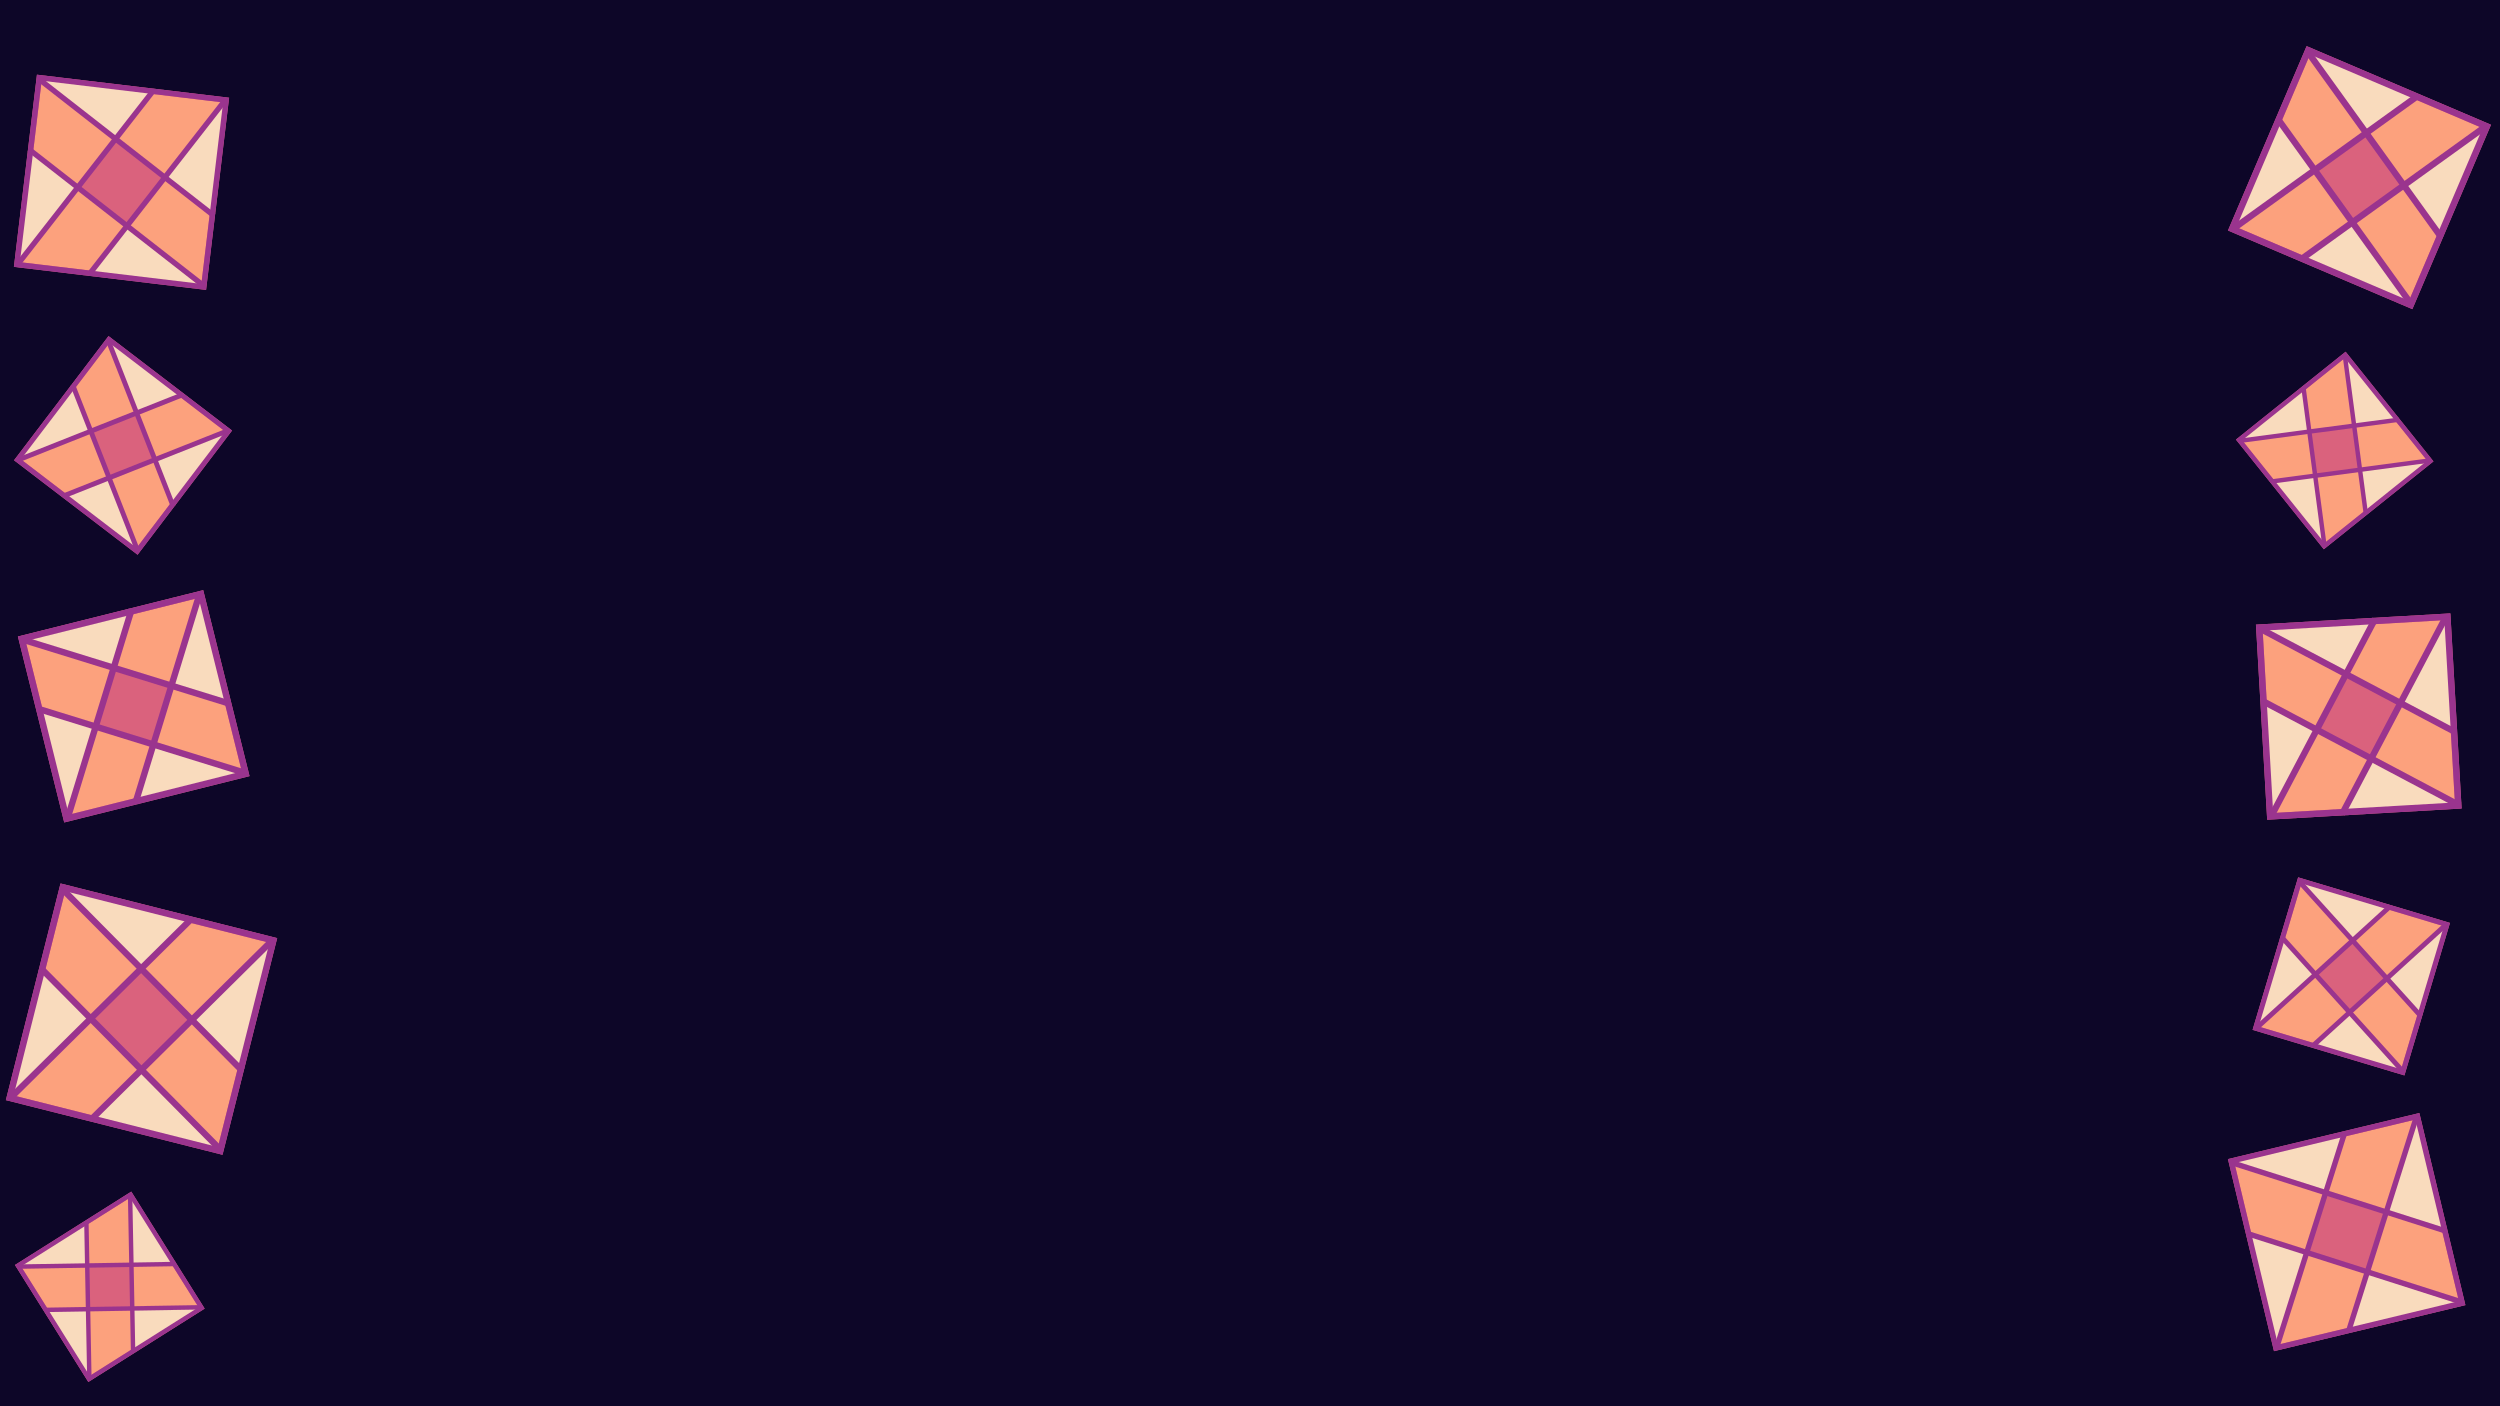 <?xml version="1.0" encoding="UTF-8" standalone="no"?>
<!-- Created with Inkscape (http://www.inkscape.org/) -->

<svg
   width="1920"
   height="1080"
   viewBox="0 0 508 285.75"
   version="1.1"
   id="svg5"
   inkscape:version="1.2.2 (732a01da63, 2022-12-09)"
   sodipodi:docname="BackgroundLong.svg"
   xmlns:inkscape="http://www.inkscape.org/namespaces/inkscape"
   xmlns:sodipodi="http://sodipodi.sourceforge.net/DTD/sodipodi-0.dtd"
   xmlns="http://www.w3.org/2000/svg"
   xmlns:svg="http://www.w3.org/2000/svg">
  <sodipodi:namedview
     id="namedview7"
     pagecolor="#505050"
     bordercolor="#eeeeee"
     borderopacity="1"
     inkscape:showpageshadow="0"
     inkscape:pageopacity="0"
     inkscape:pagecheckerboard="0"
     inkscape:deskcolor="#505050"
     inkscape:document-units="mm"
     showgrid="false"
     inkscape:zoom="0.50646226"
     inkscape:cx="978.35522"
     inkscape:cy="622.94868"
     inkscape:window-width="1920"
     inkscape:window-height="991"
     inkscape:window-x="-9"
     inkscape:window-y="-9"
     inkscape:window-maximized="1"
     inkscape:current-layer="layer1">
    <inkscape:grid
       type="xygrid"
       id="grid1716" />
  </sodipodi:namedview>
  <defs
     id="defs2" />
  <g
     inkscape:label="Ebene 1"
     inkscape:groupmode="layer"
     id="layer1">
    <rect
       style="fill:#0d0628;fill-opacity:1;stroke:none;stroke-width:1.497;stroke-linecap:square;stroke-opacity:1"
       id="rect2558"
       width="508"
       height="285.75"
       x="0"
       y="0" />
    <g
       id="g6567"
       transform="matrix(0.292,0.035,-0.035,0.292,-2.745,-14.744)"
       style="stroke-width:3.739;stroke-dasharray:none">
      <rect
         style="fill:#fca17d;fill-opacity:1;stroke:#da627d;stroke-width:3.739;stroke-linecap:square;stroke-dasharray:none;stroke-opacity:1"
         id="rect6545"
         width="130"
         height="130"
         x="48.585"
         y="98.736" />
      <path
         style="fill:#da627d;fill-opacity:1;stroke:none;stroke-width:3.739;stroke-linecap:square;stroke-dasharray:none;stroke-opacity:1"
         d="m 111.888,187.686 c -4.769,-2.839 -13.24,-7.882 -18.824,-11.208 l -10.153,-6.046 0.555,-0.932 c 0.305,-0.513 5.334,-8.735 11.175,-18.271 7.517,-12.273 10.709,-17.317 10.926,-17.265 0.321,0.078 37.141,21.965 37.449,22.261 0.175,0.169 -22.035,36.623 -22.314,36.623 -0.079,0 -4.044,-2.323 -8.813,-5.162 z"
         id="path6547" />
      <path
         style="fill:#f9dbbd;fill-opacity:1;stroke:none;stroke-width:3.739;stroke-linecap:square;stroke-dasharray:none;stroke-opacity:1"
         d="m 167.61,170.605 c -6.145,-3.663 -14.098,-8.403 -17.673,-10.533 l -6.5,-3.872 0.38,-0.615 c 0.476,-0.771 18.593,-30.353 27.953,-45.644 l 7.013,-11.456 0.052,19.697 c 0.029,10.833 0.029,28.559 0,39.39 l -0.052,19.693 z"
         id="path6549" />
      <path
         style="fill:#f9dbbd;fill-opacity:1;stroke:none;stroke-width:3.739;stroke-linecap:square;stroke-dasharray:none;stroke-opacity:1"
         d="m 105.652,133.629 c -0.338,-0.234 -12.204,-7.362 -51.396,-30.872 -2.642,-1.585 -5.125,-3.078 -5.518,-3.318 l -0.715,-0.437 39.803,-8.72e-4 c 21.892,-2.91e-4 39.803,0.052 39.803,0.117 0,0.328 -21.138,34.79 -21.339,34.79 -0.129,0 -0.416,-0.126 -0.638,-0.279 z"
         id="path6551" />
      <path
         style="fill:#f9dbbd;fill-opacity:1;stroke:none;stroke-width:3.739;stroke-linecap:square;stroke-dasharray:none;stroke-opacity:1"
         d="m 47.93,189.397 v -39.819 l 0.701,0.407 c 0.385,0.224 8.608,4.968 18.272,10.542 9.664,5.575 17.653,10.21 17.753,10.301 0.143,0.13 -35.85,57.446 -36.544,58.193 -0.1,0.108 -0.182,-17.723 -0.182,-39.623 z"
         id="path6553" />
      <path
         style="fill:#f9dbbd;fill-opacity:1;stroke:none;stroke-width:3.739;stroke-linecap:square;stroke-dasharray:none;stroke-opacity:1"
         d="m 98.938,228.568 c 0.037,-0.101 4.694,-7.969 10.35,-17.484 l 10.283,-17.3 8.037,4.935 c 4.421,2.714 17.183,10.549 28.36,17.411 11.177,6.862 20.36,12.509 20.406,12.549 0.046,0.04 -17.373,0.074 -38.71,0.074 -23.092,0 -38.766,-0.075 -38.726,-0.184 z"
         id="path6555" />
      <path
         style="fill:#fca17d;fill-opacity:1;stroke:#9a348e;stroke-width:3.739;stroke-linecap:square;stroke-dasharray:none;stroke-opacity:1"
         d="m 177.558,99.491 -77.515,128.282"
         id="path6557" />
      <path
         style="fill:#fca17d;fill-opacity:1;stroke:#9a348e;stroke-width:3.739;stroke-linecap:square;stroke-dasharray:none;stroke-opacity:1"
         d="M 127.1,99.491 49.585,227.773"
         id="path6559" />
      <path
         style="fill:#fca17d;fill-opacity:1;stroke:#9a348e;stroke-width:3.739;stroke-linecap:square;stroke-dasharray:none;stroke-opacity:1"
         d="M 178.006,178.009 49.724,100.494"
         id="path6561" />
      <path
         style="fill:#fca17d;fill-opacity:1;stroke:#9a348e;stroke-width:3.739;stroke-linecap:square;stroke-dasharray:none;stroke-opacity:1"
         d="M 177.452,227.324 49.17,149.809"
         id="path6563" />
      <rect
         style="fill:none;fill-opacity:1;stroke:#9a348e;stroke-width:3.739;stroke-linecap:square;stroke-dasharray:none;stroke-opacity:1"
         id="rect6565"
         width="130"
         height="130"
         x="48.585"
         y="98.736" />
    </g>
    <g
       id="g6543"
       transform="matrix(0.187,0.143,-0.143,0.188,27.177,43.482)"
       style="stroke-width:4.239;stroke-dasharray:none">
      <rect
         style="fill:#fca17d;fill-opacity:1;stroke:#da627d;stroke-width:4.239;stroke-linecap:square;stroke-dasharray:none;stroke-opacity:1"
         id="rect1772"
         width="130"
         height="130"
         x="48.585"
         y="98.736" />
      <path
         style="fill:#da627d;fill-opacity:1;stroke:none;stroke-width:4.239;stroke-linecap:square;stroke-dasharray:none;stroke-opacity:1"
         d="m 111.888,187.686 c -4.769,-2.839 -13.24,-7.882 -18.824,-11.208 l -10.153,-6.046 0.555,-0.932 c 0.305,-0.513 5.334,-8.735 11.175,-18.271 7.517,-12.273 10.709,-17.317 10.926,-17.265 0.321,0.078 37.141,21.965 37.449,22.261 0.175,0.169 -22.035,36.623 -22.314,36.623 -0.079,0 -4.044,-2.323 -8.813,-5.162 z"
         id="path4998" />
      <path
         style="fill:#f9dbbd;fill-opacity:1;stroke:none;stroke-width:4.239;stroke-linecap:square;stroke-dasharray:none;stroke-opacity:1"
         d="m 167.61,170.605 c -6.145,-3.663 -14.098,-8.403 -17.673,-10.533 l -6.5,-3.872 0.38,-0.615 c 0.476,-0.771 18.593,-30.353 27.953,-45.644 l 7.013,-11.456 0.052,19.697 c 0.029,10.833 0.029,28.559 0,39.39 l -0.052,19.693 z"
         id="path4270" />
      <path
         style="fill:#f9dbbd;fill-opacity:1;stroke:none;stroke-width:4.239;stroke-linecap:square;stroke-dasharray:none;stroke-opacity:1"
         d="m 105.652,133.629 c -0.338,-0.234 -12.204,-7.362 -51.396,-30.872 -2.642,-1.585 -5.125,-3.078 -5.518,-3.318 l -0.715,-0.437 39.803,-8.72e-4 c 21.892,-2.91e-4 39.803,0.052 39.803,0.117 0,0.328 -21.138,34.79 -21.339,34.79 -0.129,0 -0.416,-0.126 -0.638,-0.279 z"
         id="path4268" />
      <path
         style="fill:#f9dbbd;fill-opacity:1;stroke:none;stroke-width:4.239;stroke-linecap:square;stroke-dasharray:none;stroke-opacity:1"
         d="m 47.93,189.397 v -39.819 l 0.701,0.407 c 0.385,0.224 8.608,4.968 18.272,10.542 9.664,5.575 17.653,10.21 17.753,10.301 0.143,0.13 -35.85,57.446 -36.544,58.193 -0.1,0.108 -0.182,-17.723 -0.182,-39.623 z"
         id="path4266" />
      <path
         style="fill:#f9dbbd;fill-opacity:1;stroke:none;stroke-width:4.239;stroke-linecap:square;stroke-dasharray:none;stroke-opacity:1"
         d="m 98.938,228.568 c 0.037,-0.101 4.694,-7.969 10.35,-17.484 l 10.283,-17.3 8.037,4.935 c 4.421,2.714 17.183,10.549 28.36,17.411 11.177,6.862 20.36,12.509 20.406,12.549 0.046,0.04 -17.373,0.074 -38.71,0.074 -23.092,0 -38.766,-0.075 -38.726,-0.184 z"
         id="path3469" />
      <path
         style="fill:#fca17d;fill-opacity:1;stroke:#9a348e;stroke-width:4.239;stroke-linecap:square;stroke-dasharray:none;stroke-opacity:1"
         d="m 177.558,99.491 -77.515,128.282"
         id="path3390" />
      <path
         style="fill:#fca17d;fill-opacity:1;stroke:#9a348e;stroke-width:4.239;stroke-linecap:square;stroke-dasharray:none;stroke-opacity:1"
         d="M 127.1,99.491 49.585,227.773"
         id="path3392" />
      <path
         style="fill:#fca17d;fill-opacity:1;stroke:#9a348e;stroke-width:4.239;stroke-linecap:square;stroke-dasharray:none;stroke-opacity:1"
         d="M 178.006,178.009 49.724,100.494"
         id="path3394" />
      <path
         style="fill:#fca17d;fill-opacity:1;stroke:#9a348e;stroke-width:4.239;stroke-linecap:square;stroke-dasharray:none;stroke-opacity:1"
         d="M 177.452,227.324 49.17,149.809"
         id="path3396" />
      <rect
         style="fill:none;fill-opacity:1;stroke:#9a348e;stroke-width:4.239;stroke-linecap:square;stroke-dasharray:none;stroke-opacity:1"
         id="rect5801"
         width="130"
         height="130"
         x="48.585"
         y="98.736" />
    </g>
    <g
       id="g6709"
       transform="matrix(0.176,-0.111,0.111,0.177,-15.854,245.104)"
       style="stroke-width:4.317;stroke-dasharray:none">
      <rect
         style="fill:#fca17d;fill-opacity:1;stroke:#da627d;stroke-width:4.317;stroke-linecap:square;stroke-dasharray:none;stroke-opacity:1"
         id="rect6687"
         width="130"
         height="130"
         x="48.585"
         y="98.736" />
      <path
         style="fill:#da627d;fill-opacity:1;stroke:none;stroke-width:4.317;stroke-linecap:square;stroke-dasharray:none;stroke-opacity:1"
         d="m 111.888,187.686 c -4.769,-2.839 -13.24,-7.882 -18.824,-11.208 l -10.153,-6.046 0.555,-0.932 c 0.305,-0.513 5.334,-8.735 11.175,-18.271 7.517,-12.273 10.709,-17.317 10.926,-17.265 0.321,0.078 37.141,21.965 37.449,22.261 0.175,0.169 -22.035,36.623 -22.314,36.623 -0.079,0 -4.044,-2.323 -8.813,-5.162 z"
         id="path6689" />
      <path
         style="fill:#f9dbbd;fill-opacity:1;stroke:none;stroke-width:4.317;stroke-linecap:square;stroke-dasharray:none;stroke-opacity:1"
         d="m 167.61,170.605 c -6.145,-3.663 -14.098,-8.403 -17.673,-10.533 l -6.5,-3.872 0.38,-0.615 c 0.476,-0.771 18.593,-30.353 27.953,-45.644 l 7.013,-11.456 0.052,19.697 c 0.029,10.833 0.029,28.559 0,39.39 l -0.052,19.693 z"
         id="path6691" />
      <path
         style="fill:#f9dbbd;fill-opacity:1;stroke:none;stroke-width:4.317;stroke-linecap:square;stroke-dasharray:none;stroke-opacity:1"
         d="m 105.652,133.629 c -0.338,-0.234 -12.204,-7.362 -51.396,-30.872 -2.642,-1.585 -5.125,-3.078 -5.518,-3.318 l -0.715,-0.437 39.803,-8.72e-4 c 21.892,-2.91e-4 39.803,0.052 39.803,0.117 0,0.328 -21.138,34.79 -21.339,34.79 -0.129,0 -0.416,-0.126 -0.638,-0.279 z"
         id="path6693" />
      <path
         style="fill:#f9dbbd;fill-opacity:1;stroke:none;stroke-width:4.317;stroke-linecap:square;stroke-dasharray:none;stroke-opacity:1"
         d="m 47.93,189.397 v -39.819 l 0.701,0.407 c 0.385,0.224 8.608,4.968 18.272,10.542 9.664,5.575 17.653,10.21 17.753,10.301 0.143,0.13 -35.85,57.446 -36.544,58.193 -0.1,0.108 -0.182,-17.723 -0.182,-39.623 z"
         id="path6695" />
      <path
         style="fill:#f9dbbd;fill-opacity:1;stroke:none;stroke-width:4.317;stroke-linecap:square;stroke-dasharray:none;stroke-opacity:1"
         d="m 98.938,228.568 c 0.037,-0.101 4.694,-7.969 10.35,-17.484 l 10.283,-17.3 8.037,4.935 c 4.421,2.714 17.183,10.549 28.36,17.411 11.177,6.862 20.36,12.509 20.406,12.549 0.046,0.04 -17.373,0.074 -38.71,0.074 -23.092,0 -38.766,-0.075 -38.726,-0.184 z"
         id="path6697" />
      <path
         style="fill:#fca17d;fill-opacity:1;stroke:#9a348e;stroke-width:4.317;stroke-linecap:square;stroke-dasharray:none;stroke-opacity:1"
         d="m 177.558,99.491 -77.515,128.282"
         id="path6699" />
      <path
         style="fill:#fca17d;fill-opacity:1;stroke:#9a348e;stroke-width:4.317;stroke-linecap:square;stroke-dasharray:none;stroke-opacity:1"
         d="M 127.1,99.491 49.585,227.773"
         id="path6701" />
      <path
         style="fill:#fca17d;fill-opacity:1;stroke:#9a348e;stroke-width:4.317;stroke-linecap:square;stroke-dasharray:none;stroke-opacity:1"
         d="M 178.006,178.009 49.724,100.494"
         id="path6703" />
      <path
         style="fill:#fca17d;fill-opacity:1;stroke:#9a348e;stroke-width:4.317;stroke-linecap:square;stroke-dasharray:none;stroke-opacity:1"
         d="M 177.452,227.324 49.17,149.809"
         id="path6705" />
      <rect
         style="fill:none;fill-opacity:1;stroke:#9a348e;stroke-width:4.317;stroke-linecap:square;stroke-dasharray:none;stroke-opacity:1"
         id="rect6707"
         width="130"
         height="130"
         x="48.585"
         y="98.736" />
    </g>
    <g
       id="g6733"
       transform="matrix(0.329,0.083,-0.083,0.329,4.977,143.789)"
       style="stroke-width:3.832;stroke-dasharray:none">
      <rect
         style="fill:#fca17d;fill-opacity:1;stroke:#da627d;stroke-width:3.832;stroke-linecap:square;stroke-dasharray:none;stroke-opacity:1"
         id="rect6711"
         width="130"
         height="130"
         x="48.585"
         y="98.736" />
      <path
         style="fill:#da627d;fill-opacity:1;stroke:none;stroke-width:3.832;stroke-linecap:square;stroke-dasharray:none;stroke-opacity:1"
         d="m 111.888,187.686 c -4.769,-2.839 -13.24,-7.882 -18.824,-11.208 l -10.153,-6.046 0.555,-0.932 c 0.305,-0.513 5.334,-8.735 11.175,-18.271 7.517,-12.273 10.709,-17.317 10.926,-17.265 0.321,0.078 37.141,21.965 37.449,22.261 0.175,0.169 -22.035,36.623 -22.314,36.623 -0.079,0 -4.044,-2.323 -8.813,-5.162 z"
         id="path6713" />
      <path
         style="fill:#f9dbbd;fill-opacity:1;stroke:none;stroke-width:3.832;stroke-linecap:square;stroke-dasharray:none;stroke-opacity:1"
         d="m 167.61,170.605 c -6.145,-3.663 -14.098,-8.403 -17.673,-10.533 l -6.5,-3.872 0.38,-0.615 c 0.476,-0.771 18.593,-30.353 27.953,-45.644 l 7.013,-11.456 0.052,19.697 c 0.029,10.833 0.029,28.559 0,39.39 l -0.052,19.693 z"
         id="path6715" />
      <path
         style="fill:#f9dbbd;fill-opacity:1;stroke:none;stroke-width:3.832;stroke-linecap:square;stroke-dasharray:none;stroke-opacity:1"
         d="m 105.652,133.629 c -0.338,-0.234 -12.204,-7.362 -51.396,-30.872 -2.642,-1.585 -5.125,-3.078 -5.518,-3.318 l -0.715,-0.437 39.803,-8.72e-4 c 21.892,-2.91e-4 39.803,0.052 39.803,0.117 0,0.328 -21.138,34.79 -21.339,34.79 -0.129,0 -0.416,-0.126 -0.638,-0.279 z"
         id="path6717" />
      <path
         style="fill:#f9dbbd;fill-opacity:1;stroke:none;stroke-width:3.832;stroke-linecap:square;stroke-dasharray:none;stroke-opacity:1"
         d="m 47.93,189.397 v -39.819 l 0.701,0.407 c 0.385,0.224 8.608,4.968 18.272,10.542 9.664,5.575 17.653,10.21 17.753,10.301 0.143,0.13 -35.85,57.446 -36.544,58.193 -0.1,0.108 -0.182,-17.723 -0.182,-39.623 z"
         id="path6719" />
      <path
         style="fill:#f9dbbd;fill-opacity:1;stroke:none;stroke-width:3.832;stroke-linecap:square;stroke-dasharray:none;stroke-opacity:1"
         d="m 98.938,228.568 c 0.037,-0.101 4.694,-7.969 10.35,-17.484 l 10.283,-17.3 8.037,4.935 c 4.421,2.714 17.183,10.549 28.36,17.411 11.177,6.862 20.36,12.509 20.406,12.549 0.046,0.04 -17.373,0.074 -38.71,0.074 -23.092,0 -38.766,-0.075 -38.726,-0.184 z"
         id="path6721" />
      <path
         style="fill:#fca17d;fill-opacity:1;stroke:#9a348e;stroke-width:3.832;stroke-linecap:square;stroke-dasharray:none;stroke-opacity:1"
         d="m 177.558,99.491 -77.515,128.282"
         id="path6723" />
      <path
         style="fill:#fca17d;fill-opacity:1;stroke:#9a348e;stroke-width:3.832;stroke-linecap:square;stroke-dasharray:none;stroke-opacity:1"
         d="M 127.1,99.491 49.585,227.773"
         id="path6725" />
      <path
         style="fill:#fca17d;fill-opacity:1;stroke:#9a348e;stroke-width:3.832;stroke-linecap:square;stroke-dasharray:none;stroke-opacity:1"
         d="M 178.006,178.009 49.724,100.494"
         id="path6727" />
      <path
         style="fill:#fca17d;fill-opacity:1;stroke:#9a348e;stroke-width:3.832;stroke-linecap:square;stroke-dasharray:none;stroke-opacity:1"
         d="M 177.452,227.324 49.17,149.809"
         id="path6729" />
      <rect
         style="fill:none;fill-opacity:1;stroke:#9a348e;stroke-width:3.832;stroke-linecap:square;stroke-dasharray:none;stroke-opacity:1"
         id="rect6731"
         width="130"
         height="130"
         x="48.585"
         y="98.736" />
    </g>
    <g
       id="g6757"
       transform="matrix(0.07,0.281,-0.28,0.07,65.065,100.14)"
       style="stroke-width:4.494;stroke-dasharray:none">
      <rect
         style="fill:#fca17d;fill-opacity:1;stroke:#da627d;stroke-width:4.494;stroke-linecap:square;stroke-dasharray:none;stroke-opacity:1"
         id="rect6735"
         width="130"
         height="130"
         x="48.585"
         y="98.736" />
      <path
         style="fill:#da627d;fill-opacity:1;stroke:none;stroke-width:4.494;stroke-linecap:square;stroke-dasharray:none;stroke-opacity:1"
         d="m 111.888,187.686 c -4.769,-2.839 -13.24,-7.882 -18.824,-11.208 l -10.153,-6.046 0.555,-0.932 c 0.305,-0.513 5.334,-8.735 11.175,-18.271 7.517,-12.273 10.709,-17.317 10.926,-17.265 0.321,0.078 37.141,21.965 37.449,22.261 0.175,0.169 -22.035,36.623 -22.314,36.623 -0.079,0 -4.044,-2.323 -8.813,-5.162 z"
         id="path6737" />
      <path
         style="fill:#f9dbbd;fill-opacity:1;stroke:none;stroke-width:4.494;stroke-linecap:square;stroke-dasharray:none;stroke-opacity:1"
         d="m 167.61,170.605 c -6.145,-3.663 -14.098,-8.403 -17.673,-10.533 l -6.5,-3.872 0.38,-0.615 c 0.476,-0.771 18.593,-30.353 27.953,-45.644 l 7.013,-11.456 0.052,19.697 c 0.029,10.833 0.029,28.559 0,39.39 l -0.052,19.693 z"
         id="path6739" />
      <path
         style="fill:#f9dbbd;fill-opacity:1;stroke:none;stroke-width:4.494;stroke-linecap:square;stroke-dasharray:none;stroke-opacity:1"
         d="m 105.652,133.629 c -0.338,-0.234 -12.204,-7.362 -51.396,-30.872 -2.642,-1.585 -5.125,-3.078 -5.518,-3.318 l -0.715,-0.437 39.803,-8.72e-4 c 21.892,-2.91e-4 39.803,0.052 39.803,0.117 0,0.328 -21.138,34.79 -21.339,34.79 -0.129,0 -0.416,-0.126 -0.638,-0.279 z"
         id="path6741" />
      <path
         style="fill:#f9dbbd;fill-opacity:1;stroke:none;stroke-width:4.494;stroke-linecap:square;stroke-dasharray:none;stroke-opacity:1"
         d="m 47.93,189.397 v -39.819 l 0.701,0.407 c 0.385,0.224 8.608,4.968 18.272,10.542 9.664,5.575 17.653,10.21 17.753,10.301 0.143,0.13 -35.85,57.446 -36.544,58.193 -0.1,0.108 -0.182,-17.723 -0.182,-39.623 z"
         id="path6743" />
      <path
         style="fill:#f9dbbd;fill-opacity:1;stroke:none;stroke-width:4.494;stroke-linecap:square;stroke-dasharray:none;stroke-opacity:1"
         d="m 98.938,228.568 c 0.037,-0.101 4.694,-7.969 10.35,-17.484 l 10.283,-17.3 8.037,4.935 c 4.421,2.714 17.183,10.549 28.36,17.411 11.177,6.862 20.36,12.509 20.406,12.549 0.046,0.04 -17.373,0.074 -38.71,0.074 -23.092,0 -38.766,-0.075 -38.726,-0.184 z"
         id="path6745" />
      <path
         style="fill:#fca17d;fill-opacity:1;stroke:#9a348e;stroke-width:4.494;stroke-linecap:square;stroke-dasharray:none;stroke-opacity:1"
         d="m 177.558,99.491 -77.515,128.282"
         id="path6747" />
      <path
         style="fill:#fca17d;fill-opacity:1;stroke:#9a348e;stroke-width:4.494;stroke-linecap:square;stroke-dasharray:none;stroke-opacity:1"
         d="M 127.1,99.491 49.585,227.773"
         id="path6749" />
      <path
         style="fill:#fca17d;fill-opacity:1;stroke:#9a348e;stroke-width:4.494;stroke-linecap:square;stroke-dasharray:none;stroke-opacity:1"
         d="M 178.006,178.009 49.724,100.494"
         id="path6751" />
      <path
         style="fill:#fca17d;fill-opacity:1;stroke:#9a348e;stroke-width:4.494;stroke-linecap:square;stroke-dasharray:none;stroke-opacity:1"
         d="M 177.452,227.324 49.17,149.809"
         id="path6753" />
      <rect
         style="fill:none;fill-opacity:1;stroke:#9a348e;stroke-width:4.494;stroke-linecap:square;stroke-dasharray:none;stroke-opacity:1"
         id="rect6755"
         width="130"
         height="130"
         x="48.585"
         y="98.736" />
    </g>
    <g
       id="g7585"
       transform="matrix(0.291,-0.07,0.07,0.292,432.328,210.503)"
       style="stroke-width:3.667;stroke-dasharray:none"
       inkscape:transform-center-x="4.1928064"
       inkscape:transform-center-y="9.1900411">
      <rect
         style="fill:#fca17d;fill-opacity:1;stroke:#da627d;stroke-width:3.667;stroke-linecap:square;stroke-dasharray:none;stroke-opacity:1"
         id="rect7563"
         width="130"
         height="130"
         x="48.585"
         y="98.736" />
      <path
         style="fill:#da627d;fill-opacity:1;stroke:none;stroke-width:3.667;stroke-linecap:square;stroke-dasharray:none;stroke-opacity:1"
         d="m 111.888,187.686 c -4.769,-2.839 -13.24,-7.882 -18.824,-11.208 l -10.153,-6.046 0.555,-0.932 c 0.305,-0.513 5.334,-8.735 11.175,-18.271 7.517,-12.273 10.709,-17.317 10.926,-17.265 0.321,0.078 37.141,21.965 37.449,22.261 0.175,0.169 -22.035,36.623 -22.314,36.623 -0.079,0 -4.044,-2.323 -8.813,-5.162 z"
         id="path7565" />
      <path
         style="fill:#f9dbbd;fill-opacity:1;stroke:none;stroke-width:3.667;stroke-linecap:square;stroke-dasharray:none;stroke-opacity:1"
         d="m 167.61,170.605 c -6.145,-3.663 -14.098,-8.403 -17.673,-10.533 l -6.5,-3.872 0.38,-0.615 c 0.476,-0.771 18.593,-30.353 27.953,-45.644 l 7.013,-11.456 0.052,19.697 c 0.029,10.833 0.029,28.559 0,39.39 l -0.052,19.693 z"
         id="path7567" />
      <path
         style="fill:#f9dbbd;fill-opacity:1;stroke:none;stroke-width:3.667;stroke-linecap:square;stroke-dasharray:none;stroke-opacity:1"
         d="m 105.652,133.629 c -0.338,-0.234 -12.204,-7.362 -51.396,-30.872 -2.642,-1.585 -5.125,-3.078 -5.518,-3.318 l -0.715,-0.437 39.803,-8.72e-4 c 21.892,-2.91e-4 39.803,0.052 39.803,0.117 0,0.328 -21.138,34.79 -21.339,34.79 -0.129,0 -0.416,-0.126 -0.638,-0.279 z"
         id="path7569" />
      <path
         style="fill:#f9dbbd;fill-opacity:1;stroke:none;stroke-width:3.667;stroke-linecap:square;stroke-dasharray:none;stroke-opacity:1"
         d="m 47.93,189.397 v -39.819 l 0.701,0.407 c 0.385,0.224 8.608,4.968 18.272,10.542 9.664,5.575 17.653,10.21 17.753,10.301 0.143,0.13 -35.85,57.446 -36.544,58.193 -0.1,0.108 -0.182,-17.723 -0.182,-39.623 z"
         id="path7571" />
      <path
         style="fill:#f9dbbd;fill-opacity:1;stroke:none;stroke-width:3.667;stroke-linecap:square;stroke-dasharray:none;stroke-opacity:1"
         d="m 98.938,228.568 c 0.037,-0.101 4.694,-7.969 10.35,-17.484 l 10.283,-17.3 8.037,4.935 c 4.421,2.714 17.183,10.549 28.36,17.411 11.177,6.862 20.36,12.509 20.406,12.549 0.046,0.04 -17.373,0.074 -38.71,0.074 -23.092,0 -38.766,-0.075 -38.726,-0.184 z"
         id="path7573" />
      <path
         style="fill:#fca17d;fill-opacity:1;stroke:#9a348e;stroke-width:3.667;stroke-linecap:square;stroke-dasharray:none;stroke-opacity:1"
         d="m 177.558,99.491 -77.515,128.282"
         id="path7575" />
      <path
         style="fill:#fca17d;fill-opacity:1;stroke:#9a348e;stroke-width:3.667;stroke-linecap:square;stroke-dasharray:none;stroke-opacity:1"
         d="M 127.1,99.491 49.585,227.773"
         id="path7577" />
      <path
         style="fill:#fca17d;fill-opacity:1;stroke:#9a348e;stroke-width:3.667;stroke-linecap:square;stroke-dasharray:none;stroke-opacity:1"
         d="M 178.006,178.009 49.724,100.494"
         id="path7579" />
      <path
         style="fill:#fca17d;fill-opacity:1;stroke:#9a348e;stroke-width:3.667;stroke-linecap:square;stroke-dasharray:none;stroke-opacity:1"
         d="M 177.452,227.324 49.17,149.809"
         id="path7581" />
      <rect
         style="fill:none;fill-opacity:1;stroke:#9a348e;stroke-width:3.667;stroke-linecap:square;stroke-dasharray:none;stroke-opacity:1"
         id="rect7583"
         width="130"
         height="130"
         x="48.585"
         y="98.736" />
    </g>
    <g
       id="g7609"
       transform="matrix(0.23,0.069,-0.069,0.231,462.953,152.74)"
       style="stroke-width:4.157;stroke-dasharray:none">
      <rect
         style="fill:#fca17d;fill-opacity:1;stroke:#da627d;stroke-width:4.157;stroke-linecap:square;stroke-dasharray:none;stroke-opacity:1"
         id="rect7587"
         width="130"
         height="130"
         x="48.585"
         y="98.736" />
      <path
         style="fill:#da627d;fill-opacity:1;stroke:none;stroke-width:4.157;stroke-linecap:square;stroke-dasharray:none;stroke-opacity:1"
         d="m 111.888,187.686 c -4.769,-2.839 -13.24,-7.882 -18.824,-11.208 l -10.153,-6.046 0.555,-0.932 c 0.305,-0.513 5.334,-8.735 11.175,-18.271 7.517,-12.273 10.709,-17.317 10.926,-17.265 0.321,0.078 37.141,21.965 37.449,22.261 0.175,0.169 -22.035,36.623 -22.314,36.623 -0.079,0 -4.044,-2.323 -8.813,-5.162 z"
         id="path7589" />
      <path
         style="fill:#f9dbbd;fill-opacity:1;stroke:none;stroke-width:4.157;stroke-linecap:square;stroke-dasharray:none;stroke-opacity:1"
         d="m 167.61,170.605 c -6.145,-3.663 -14.098,-8.403 -17.673,-10.533 l -6.5,-3.872 0.38,-0.615 c 0.476,-0.771 18.593,-30.353 27.953,-45.644 l 7.013,-11.456 0.052,19.697 c 0.029,10.833 0.029,28.559 0,39.39 l -0.052,19.693 z"
         id="path7591" />
      <path
         style="fill:#f9dbbd;fill-opacity:1;stroke:none;stroke-width:4.157;stroke-linecap:square;stroke-dasharray:none;stroke-opacity:1"
         d="m 105.652,133.629 c -0.338,-0.234 -12.204,-7.362 -51.396,-30.872 -2.642,-1.585 -5.125,-3.078 -5.518,-3.318 l -0.715,-0.437 39.803,-8.72e-4 c 21.892,-2.91e-4 39.803,0.052 39.803,0.117 0,0.328 -21.138,34.79 -21.339,34.79 -0.129,0 -0.416,-0.126 -0.638,-0.279 z"
         id="path7593" />
      <path
         style="fill:#f9dbbd;fill-opacity:1;stroke:none;stroke-width:4.157;stroke-linecap:square;stroke-dasharray:none;stroke-opacity:1"
         d="m 47.93,189.397 v -39.819 l 0.701,0.407 c 0.385,0.224 8.608,4.968 18.272,10.542 9.664,5.575 17.653,10.21 17.753,10.301 0.143,0.13 -35.85,57.446 -36.544,58.193 -0.1,0.108 -0.182,-17.723 -0.182,-39.623 z"
         id="path7595" />
      <path
         style="fill:#f9dbbd;fill-opacity:1;stroke:none;stroke-width:4.157;stroke-linecap:square;stroke-dasharray:none;stroke-opacity:1"
         d="m 98.938,228.568 c 0.037,-0.101 4.694,-7.969 10.35,-17.484 l 10.283,-17.3 8.037,4.935 c 4.421,2.714 17.183,10.549 28.36,17.411 11.177,6.862 20.36,12.509 20.406,12.549 0.046,0.04 -17.373,0.074 -38.71,0.074 -23.092,0 -38.766,-0.075 -38.726,-0.184 z"
         id="path7597" />
      <path
         style="fill:#fca17d;fill-opacity:1;stroke:#9a348e;stroke-width:4.157;stroke-linecap:square;stroke-dasharray:none;stroke-opacity:1"
         d="m 177.558,99.491 -77.515,128.282"
         id="path7599" />
      <path
         style="fill:#fca17d;fill-opacity:1;stroke:#9a348e;stroke-width:4.157;stroke-linecap:square;stroke-dasharray:none;stroke-opacity:1"
         d="M 127.1,99.491 49.585,227.773"
         id="path7601" />
      <path
         style="fill:#fca17d;fill-opacity:1;stroke:#9a348e;stroke-width:4.157;stroke-linecap:square;stroke-dasharray:none;stroke-opacity:1"
         d="M 178.006,178.009 49.724,100.494"
         id="path7603" />
      <path
         style="fill:#fca17d;fill-opacity:1;stroke:#9a348e;stroke-width:4.157;stroke-linecap:square;stroke-dasharray:none;stroke-opacity:1"
         d="M 177.452,227.324 49.17,149.809"
         id="path7605" />
      <rect
         style="fill:none;fill-opacity:1;stroke:#9a348e;stroke-width:4.157;stroke-linecap:square;stroke-dasharray:none;stroke-opacity:1"
         id="rect7607"
         width="130"
         height="130"
         x="48.585"
         y="98.736" />
    </g>
    <g
       id="g7633"
       transform="matrix(0.166,-0.133,0.133,0.166,433.78,79.467)"
       style="stroke-width:4.234;stroke-dasharray:none">
      <rect
         style="fill:#fca17d;fill-opacity:1;stroke:#da627d;stroke-width:4.234;stroke-linecap:square;stroke-dasharray:none;stroke-opacity:1"
         id="rect7611"
         width="130"
         height="130"
         x="48.585"
         y="98.736" />
      <path
         style="fill:#da627d;fill-opacity:1;stroke:none;stroke-width:4.234;stroke-linecap:square;stroke-dasharray:none;stroke-opacity:1"
         d="m 111.888,187.686 c -4.769,-2.839 -13.24,-7.882 -18.824,-11.208 l -10.153,-6.046 0.555,-0.932 c 0.305,-0.513 5.334,-8.735 11.175,-18.271 7.517,-12.273 10.709,-17.317 10.926,-17.265 0.321,0.078 37.141,21.965 37.449,22.261 0.175,0.169 -22.035,36.623 -22.314,36.623 -0.079,0 -4.044,-2.323 -8.813,-5.162 z"
         id="path7613" />
      <path
         style="fill:#f9dbbd;fill-opacity:1;stroke:none;stroke-width:4.234;stroke-linecap:square;stroke-dasharray:none;stroke-opacity:1"
         d="m 167.61,170.605 c -6.145,-3.663 -14.098,-8.403 -17.673,-10.533 l -6.5,-3.872 0.38,-0.615 c 0.476,-0.771 18.593,-30.353 27.953,-45.644 l 7.013,-11.456 0.052,19.697 c 0.029,10.833 0.029,28.559 0,39.39 l -0.052,19.693 z"
         id="path7615" />
      <path
         style="fill:#f9dbbd;fill-opacity:1;stroke:none;stroke-width:4.234;stroke-linecap:square;stroke-dasharray:none;stroke-opacity:1"
         d="m 105.652,133.629 c -0.338,-0.234 -12.204,-7.362 -51.396,-30.872 -2.642,-1.585 -5.125,-3.078 -5.518,-3.318 l -0.715,-0.437 39.803,-8.72e-4 c 21.892,-2.91e-4 39.803,0.052 39.803,0.117 0,0.328 -21.138,34.79 -21.339,34.79 -0.129,0 -0.416,-0.126 -0.638,-0.279 z"
         id="path7617" />
      <path
         style="fill:#f9dbbd;fill-opacity:1;stroke:none;stroke-width:4.234;stroke-linecap:square;stroke-dasharray:none;stroke-opacity:1"
         d="m 47.93,189.397 v -39.819 l 0.701,0.407 c 0.385,0.224 8.608,4.968 18.272,10.542 9.664,5.575 17.653,10.21 17.753,10.301 0.143,0.13 -35.85,57.446 -36.544,58.193 -0.1,0.108 -0.182,-17.723 -0.182,-39.623 z"
         id="path7619" />
      <path
         style="fill:#f9dbbd;fill-opacity:1;stroke:none;stroke-width:4.234;stroke-linecap:square;stroke-dasharray:none;stroke-opacity:1"
         d="m 98.938,228.568 c 0.037,-0.101 4.694,-7.969 10.35,-17.484 l 10.283,-17.3 8.037,4.935 c 4.421,2.714 17.183,10.549 28.36,17.411 11.177,6.862 20.36,12.509 20.406,12.549 0.046,0.04 -17.373,0.074 -38.71,0.074 -23.092,0 -38.766,-0.075 -38.726,-0.184 z"
         id="path7621" />
      <path
         style="fill:#fca17d;fill-opacity:1;stroke:#9a348e;stroke-width:4.234;stroke-linecap:square;stroke-dasharray:none;stroke-opacity:1"
         d="m 177.558,99.491 -77.515,128.282"
         id="path7623" />
      <path
         style="fill:#fca17d;fill-opacity:1;stroke:#9a348e;stroke-width:4.234;stroke-linecap:square;stroke-dasharray:none;stroke-opacity:1"
         d="M 127.1,99.491 49.585,227.773"
         id="path7625" />
      <path
         style="fill:#fca17d;fill-opacity:1;stroke:#9a348e;stroke-width:4.234;stroke-linecap:square;stroke-dasharray:none;stroke-opacity:1"
         d="M 178.006,178.009 49.724,100.494"
         id="path7627" />
      <path
         style="fill:#fca17d;fill-opacity:1;stroke:#9a348e;stroke-width:4.234;stroke-linecap:square;stroke-dasharray:none;stroke-opacity:1"
         d="M 177.452,227.324 49.17,149.809"
         id="path7629" />
      <rect
         style="fill:none;fill-opacity:1;stroke:#9a348e;stroke-width:4.234;stroke-linecap:square;stroke-dasharray:none;stroke-opacity:1"
         id="rect7631"
         width="130"
         height="130"
         x="48.585"
         y="98.736" />
    </g>
    <g
       id="g7657"
       transform="matrix(0.279,0.119,-0.119,0.279,467.242,-23.103)"
       style="stroke-width:4.289;stroke-dasharray:none">
      <rect
         style="fill:#fca17d;fill-opacity:1;stroke:#da627d;stroke-width:4.289;stroke-linecap:square;stroke-dasharray:none;stroke-opacity:1"
         id="rect7635"
         width="130"
         height="130"
         x="48.585"
         y="98.736" />
      <path
         style="fill:#da627d;fill-opacity:1;stroke:none;stroke-width:4.289;stroke-linecap:square;stroke-dasharray:none;stroke-opacity:1"
         d="m 111.888,187.686 c -4.769,-2.839 -13.24,-7.882 -18.824,-11.208 l -10.153,-6.046 0.555,-0.932 c 0.305,-0.513 5.334,-8.735 11.175,-18.271 7.517,-12.273 10.709,-17.317 10.926,-17.265 0.321,0.078 37.141,21.965 37.449,22.261 0.175,0.169 -22.035,36.623 -22.314,36.623 -0.079,0 -4.044,-2.323 -8.813,-5.162 z"
         id="path7637" />
      <path
         style="fill:#f9dbbd;fill-opacity:1;stroke:none;stroke-width:4.289;stroke-linecap:square;stroke-dasharray:none;stroke-opacity:1"
         d="m 167.61,170.605 c -6.145,-3.663 -14.098,-8.403 -17.673,-10.533 l -6.5,-3.872 0.38,-0.615 c 0.476,-0.771 18.593,-30.353 27.953,-45.644 l 7.013,-11.456 0.052,19.697 c 0.029,10.833 0.029,28.559 0,39.39 l -0.052,19.693 z"
         id="path7639" />
      <path
         style="fill:#f9dbbd;fill-opacity:1;stroke:none;stroke-width:4.289;stroke-linecap:square;stroke-dasharray:none;stroke-opacity:1"
         d="m 105.652,133.629 c -0.338,-0.234 -12.204,-7.362 -51.396,-30.872 -2.642,-1.585 -5.125,-3.078 -5.518,-3.318 l -0.715,-0.437 39.803,-8.72e-4 c 21.892,-2.91e-4 39.803,0.052 39.803,0.117 0,0.328 -21.138,34.79 -21.339,34.79 -0.129,0 -0.416,-0.126 -0.638,-0.279 z"
         id="path7641" />
      <path
         style="fill:#f9dbbd;fill-opacity:1;stroke:none;stroke-width:4.289;stroke-linecap:square;stroke-dasharray:none;stroke-opacity:1"
         d="m 47.93,189.397 v -39.819 l 0.701,0.407 c 0.385,0.224 8.608,4.968 18.272,10.542 9.664,5.575 17.653,10.21 17.753,10.301 0.143,0.13 -35.85,57.446 -36.544,58.193 -0.1,0.108 -0.182,-17.723 -0.182,-39.623 z"
         id="path7643" />
      <path
         style="fill:#f9dbbd;fill-opacity:1;stroke:none;stroke-width:4.289;stroke-linecap:square;stroke-dasharray:none;stroke-opacity:1"
         d="m 98.938,228.568 c 0.037,-0.101 4.694,-7.969 10.35,-17.484 l 10.283,-17.3 8.037,4.935 c 4.421,2.714 17.183,10.549 28.36,17.411 11.177,6.862 20.36,12.509 20.406,12.549 0.046,0.04 -17.373,0.074 -38.71,0.074 -23.092,0 -38.766,-0.075 -38.726,-0.184 z"
         id="path7645" />
      <path
         style="fill:#fca17d;fill-opacity:1;stroke:#9a348e;stroke-width:4.289;stroke-linecap:square;stroke-dasharray:none;stroke-opacity:1"
         d="m 177.558,99.491 -77.515,128.282"
         id="path7647" />
      <path
         style="fill:#fca17d;fill-opacity:1;stroke:#9a348e;stroke-width:4.289;stroke-linecap:square;stroke-dasharray:none;stroke-opacity:1"
         d="M 127.1,99.491 49.585,227.773"
         id="path7649" />
      <path
         style="fill:#fca17d;fill-opacity:1;stroke:#9a348e;stroke-width:4.289;stroke-linecap:square;stroke-dasharray:none;stroke-opacity:1"
         d="M 178.006,178.009 49.724,100.494"
         id="path7651" />
      <path
         style="fill:#fca17d;fill-opacity:1;stroke:#9a348e;stroke-width:4.289;stroke-linecap:square;stroke-dasharray:none;stroke-opacity:1"
         d="M 177.452,227.324 49.17,149.809"
         id="path7653" />
      <rect
         style="fill:none;fill-opacity:1;stroke:#9a348e;stroke-width:4.289;stroke-linecap:square;stroke-dasharray:none;stroke-opacity:1"
         id="rect7655"
         width="130"
         height="130"
         x="48.585"
         y="98.736" />
    </g>
    <g
       id="g7801"
       transform="matrix(0.017,0.295,-0.294,0.017,525.511,109.315)"
       style="stroke-width:4.408;stroke-dasharray:none">
      <rect
         style="fill:#fca17d;fill-opacity:1;stroke:#da627d;stroke-width:4.408;stroke-linecap:square;stroke-dasharray:none;stroke-opacity:1"
         id="rect7779"
         width="130"
         height="130"
         x="48.585"
         y="98.736" />
      <path
         style="fill:#da627d;fill-opacity:1;stroke:none;stroke-width:4.408;stroke-linecap:square;stroke-dasharray:none;stroke-opacity:1"
         d="m 111.888,187.686 c -4.769,-2.839 -13.24,-7.882 -18.824,-11.208 l -10.153,-6.046 0.555,-0.932 c 0.305,-0.513 5.334,-8.735 11.175,-18.271 7.517,-12.273 10.709,-17.317 10.926,-17.265 0.321,0.078 37.141,21.965 37.449,22.261 0.175,0.169 -22.035,36.623 -22.314,36.623 -0.079,0 -4.044,-2.323 -8.813,-5.162 z"
         id="path7781" />
      <path
         style="fill:#f9dbbd;fill-opacity:1;stroke:none;stroke-width:4.408;stroke-linecap:square;stroke-dasharray:none;stroke-opacity:1"
         d="m 167.61,170.605 c -6.145,-3.663 -14.098,-8.403 -17.673,-10.533 l -6.5,-3.872 0.38,-0.615 c 0.476,-0.771 18.593,-30.353 27.953,-45.644 l 7.013,-11.456 0.052,19.697 c 0.029,10.833 0.029,28.559 0,39.39 l -0.052,19.693 z"
         id="path7783" />
      <path
         style="fill:#f9dbbd;fill-opacity:1;stroke:none;stroke-width:4.408;stroke-linecap:square;stroke-dasharray:none;stroke-opacity:1"
         d="m 105.652,133.629 c -0.338,-0.234 -12.204,-7.362 -51.396,-30.872 -2.642,-1.585 -5.125,-3.078 -5.518,-3.318 l -0.715,-0.437 39.803,-8.72e-4 c 21.892,-2.91e-4 39.803,0.052 39.803,0.117 0,0.328 -21.138,34.79 -21.339,34.79 -0.129,0 -0.416,-0.126 -0.638,-0.279 z"
         id="path7785" />
      <path
         style="fill:#f9dbbd;fill-opacity:1;stroke:none;stroke-width:4.408;stroke-linecap:square;stroke-dasharray:none;stroke-opacity:1"
         d="m 47.93,189.397 v -39.819 l 0.701,0.407 c 0.385,0.224 8.608,4.968 18.272,10.542 9.664,5.575 17.653,10.21 17.753,10.301 0.143,0.13 -35.85,57.446 -36.544,58.193 -0.1,0.108 -0.182,-17.723 -0.182,-39.623 z"
         id="path7787" />
      <path
         style="fill:#f9dbbd;fill-opacity:1;stroke:none;stroke-width:4.408;stroke-linecap:square;stroke-dasharray:none;stroke-opacity:1"
         d="m 98.938,228.568 c 0.037,-0.101 4.694,-7.969 10.35,-17.484 l 10.283,-17.3 8.037,4.935 c 4.421,2.714 17.183,10.549 28.36,17.411 11.177,6.862 20.36,12.509 20.406,12.549 0.046,0.04 -17.373,0.074 -38.71,0.074 -23.092,0 -38.766,-0.075 -38.726,-0.184 z"
         id="path7789" />
      <path
         style="fill:#fca17d;fill-opacity:1;stroke:#9a348e;stroke-width:4.408;stroke-linecap:square;stroke-dasharray:none;stroke-opacity:1"
         d="m 177.558,99.491 -77.515,128.282"
         id="path7791" />
      <path
         style="fill:#fca17d;fill-opacity:1;stroke:#9a348e;stroke-width:4.408;stroke-linecap:square;stroke-dasharray:none;stroke-opacity:1"
         d="M 127.1,99.491 49.585,227.773"
         id="path7793" />
      <path
         style="fill:#fca17d;fill-opacity:1;stroke:#9a348e;stroke-width:4.408;stroke-linecap:square;stroke-dasharray:none;stroke-opacity:1"
         d="M 178.006,178.009 49.724,100.494"
         id="path7795" />
      <path
         style="fill:#fca17d;fill-opacity:1;stroke:#9a348e;stroke-width:4.408;stroke-linecap:square;stroke-dasharray:none;stroke-opacity:1"
         d="M 177.452,227.324 49.17,149.809"
         id="path7797" />
      <rect
         style="fill:none;fill-opacity:1;stroke:#9a348e;stroke-width:4.408;stroke-linecap:square;stroke-dasharray:none;stroke-opacity:1"
         id="rect7799"
         width="130"
         height="130"
         x="48.585"
         y="98.736" />
    </g>
  </g>
</svg>
